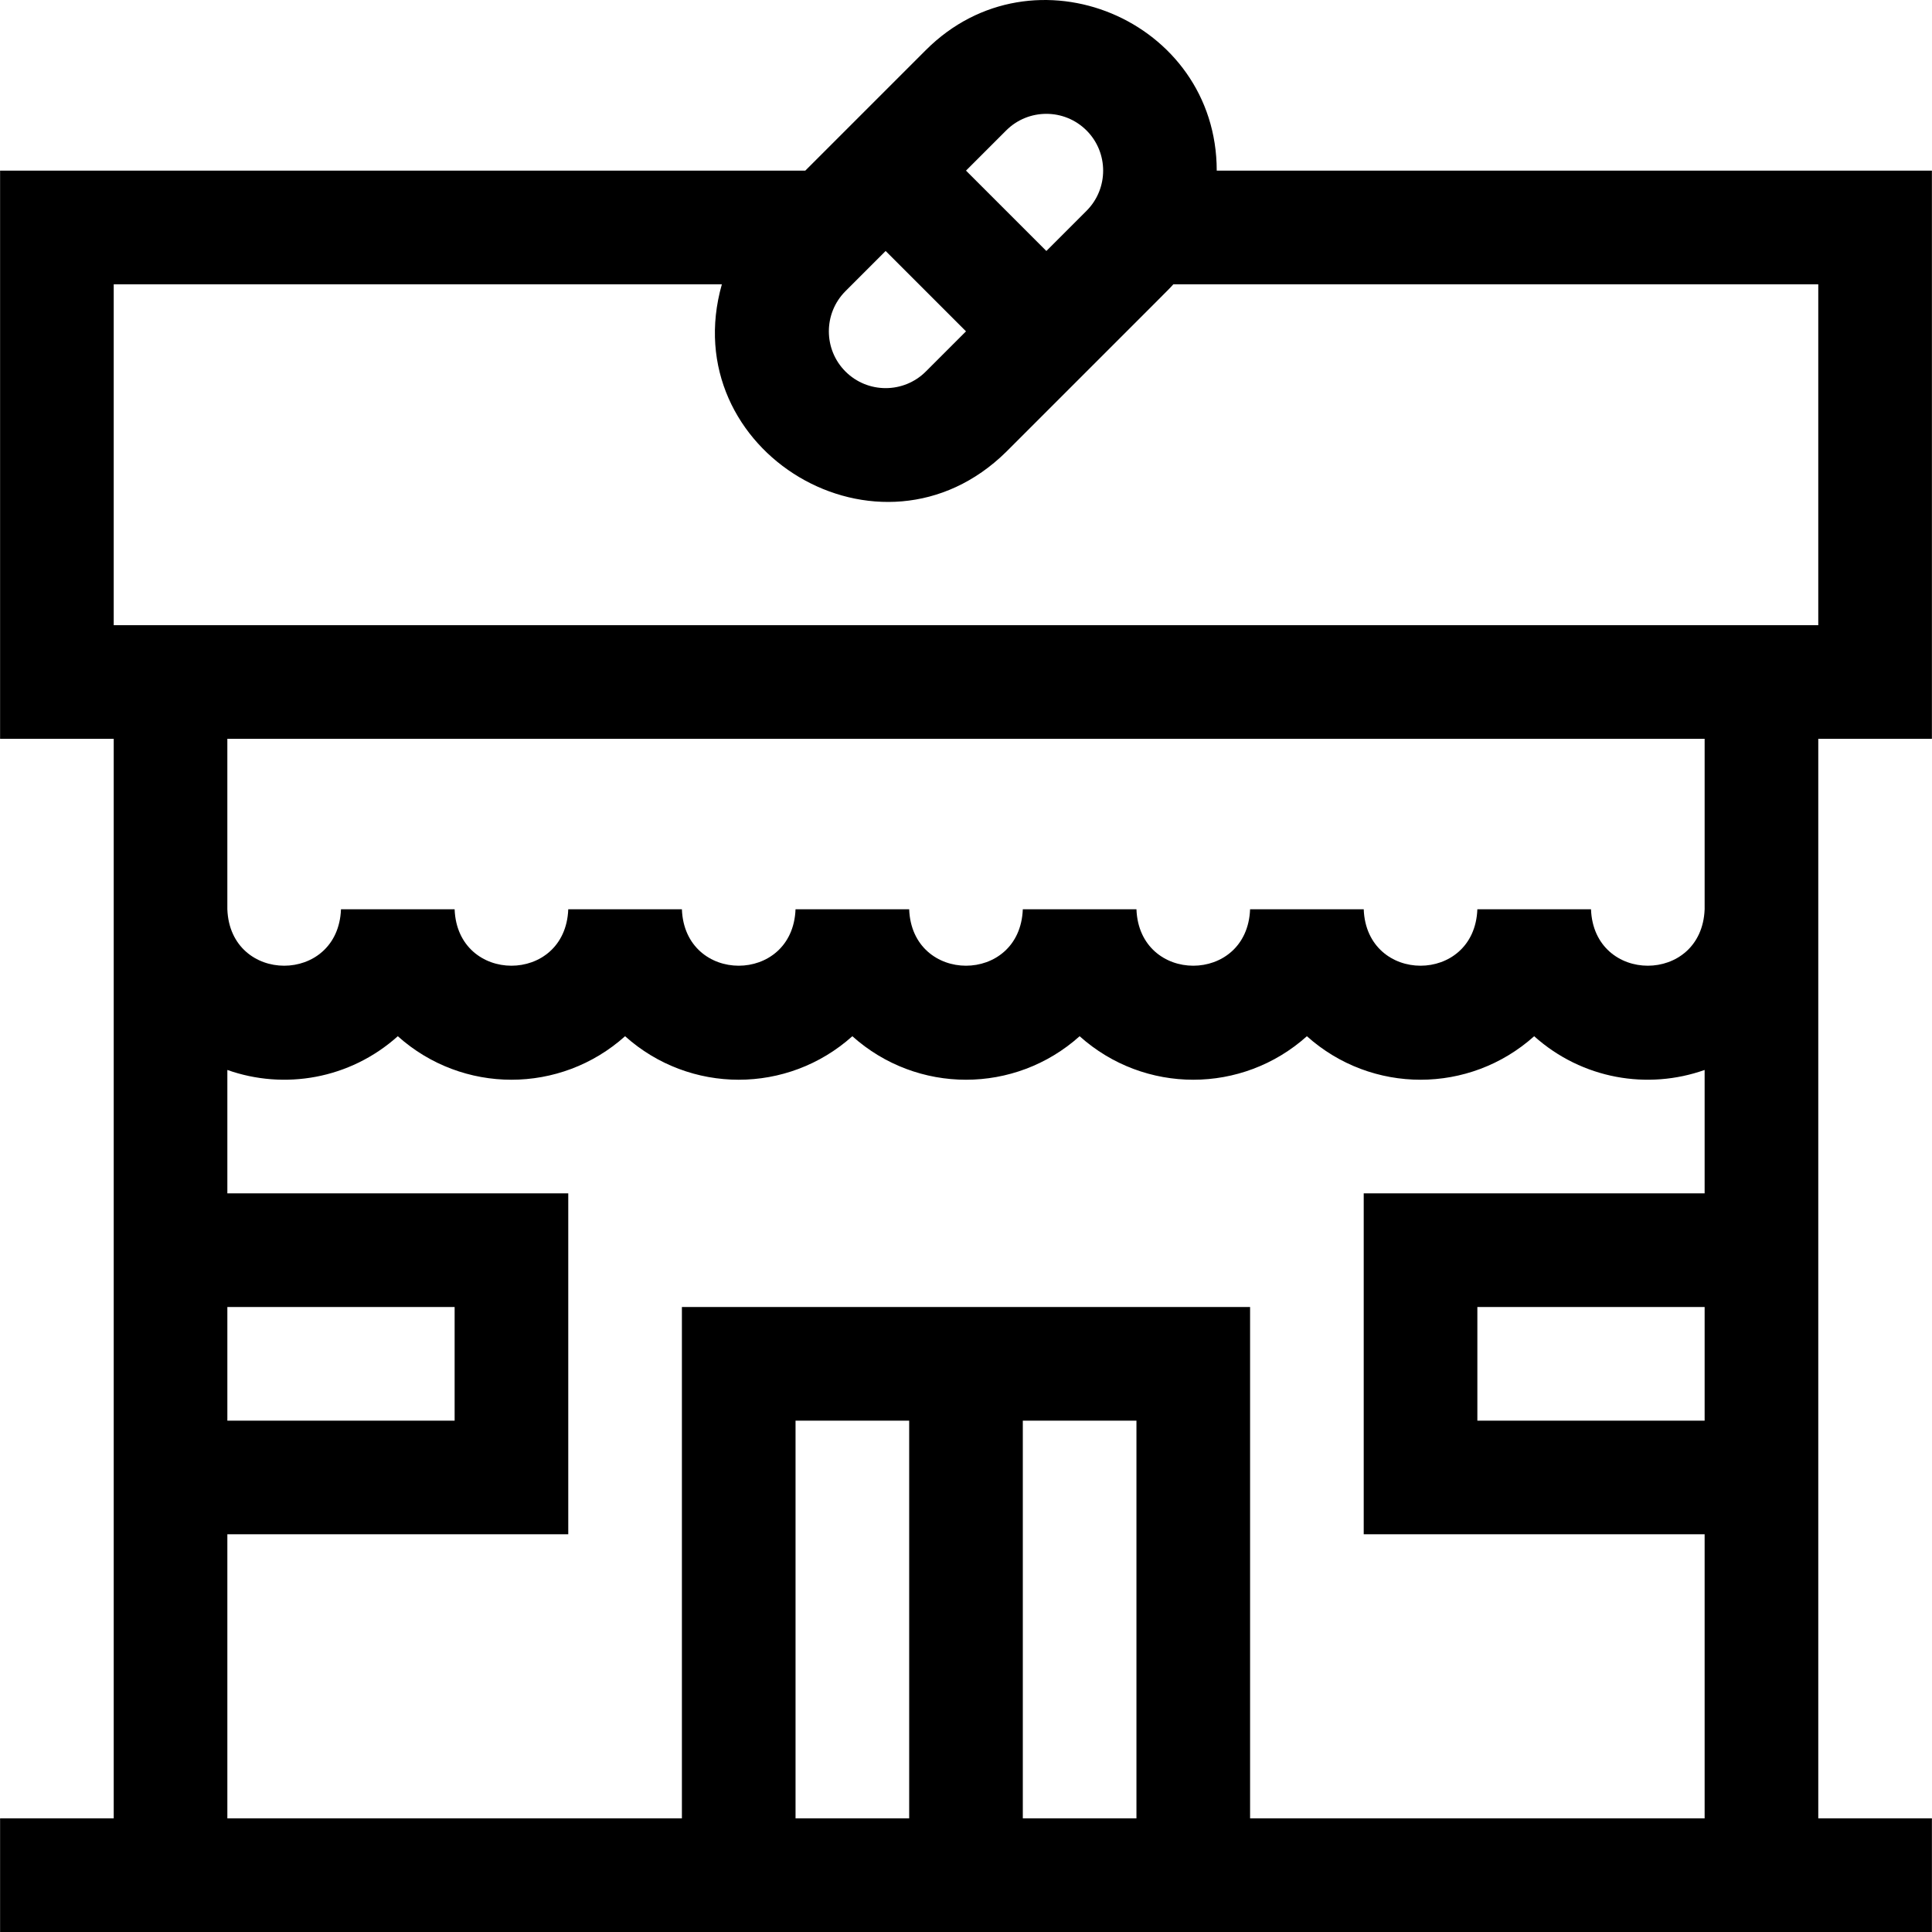 <svg id="Layer_1" enable-background="new 0 0 510.045 510.045" height="512" viewBox="0 0 510.045 510.045" width="512" xmlns="http://www.w3.org/2000/svg"><path d="m480.022 195.045h30v-150h-188.807c0-39.811-48.417-60.2-76.799-31.819l-31.82 31.819h-212.574v150h30v285h-30v30h510v-30h-30c0-40.946 0-258.457 0-285zm-193.179-160.606c5.849 5.849 5.849 15.364 0 21.213l-10.607 10.608-21.213-21.214 10.606-10.606c5.851-5.851 15.364-5.849 21.214-.001zm-63.641 42.425 10.607-10.606 21.213 21.214-10.606 10.606c-5.85 5.849-15.364 5.848-21.214 0-5.848-5.848-5.848-15.365 0-21.214zm-193.18-1.819h160.552c-12.553 44.123 41.93 76.881 75.055 44.246 44.55-44.59 42.46-42.367 44.143-44.246h170.251v90h-450v-90zm420 120v45c-.756 19.877-29.251 19.862-30 0h-30c-.756 19.877-29.251 19.862-30 0h-30c-.756 19.877-29.251 19.862-30 0h-30c-.756 19.877-29.251 19.862-30 0h-30c-.756 19.877-29.251 19.862-30 0h-30c-.756 19.877-29.251 19.862-30 0h-30c-.756 19.877-29.251 19.862-30 0v-45zm-390 150h60v30h-60zm150 135v-105h30v105zm60 0v-105h30v105zm180 0h-120v-135h-150v135h-120v-75h90v-90h-90v-32.58c14.994 5.318 32.331 2.447 45-8.906 17.092 15.317 42.907 15.317 60 0 17.092 15.317 42.907 15.317 60 0 17.092 15.317 42.907 15.317 60 0 17.092 15.317 42.907 15.317 60 0 17.092 15.317 42.907 15.317 60 0 12.676 11.359 30.015 14.221 45 8.906v32.58h-90v90h90zm0-135v30h-60v-30z"/></svg>